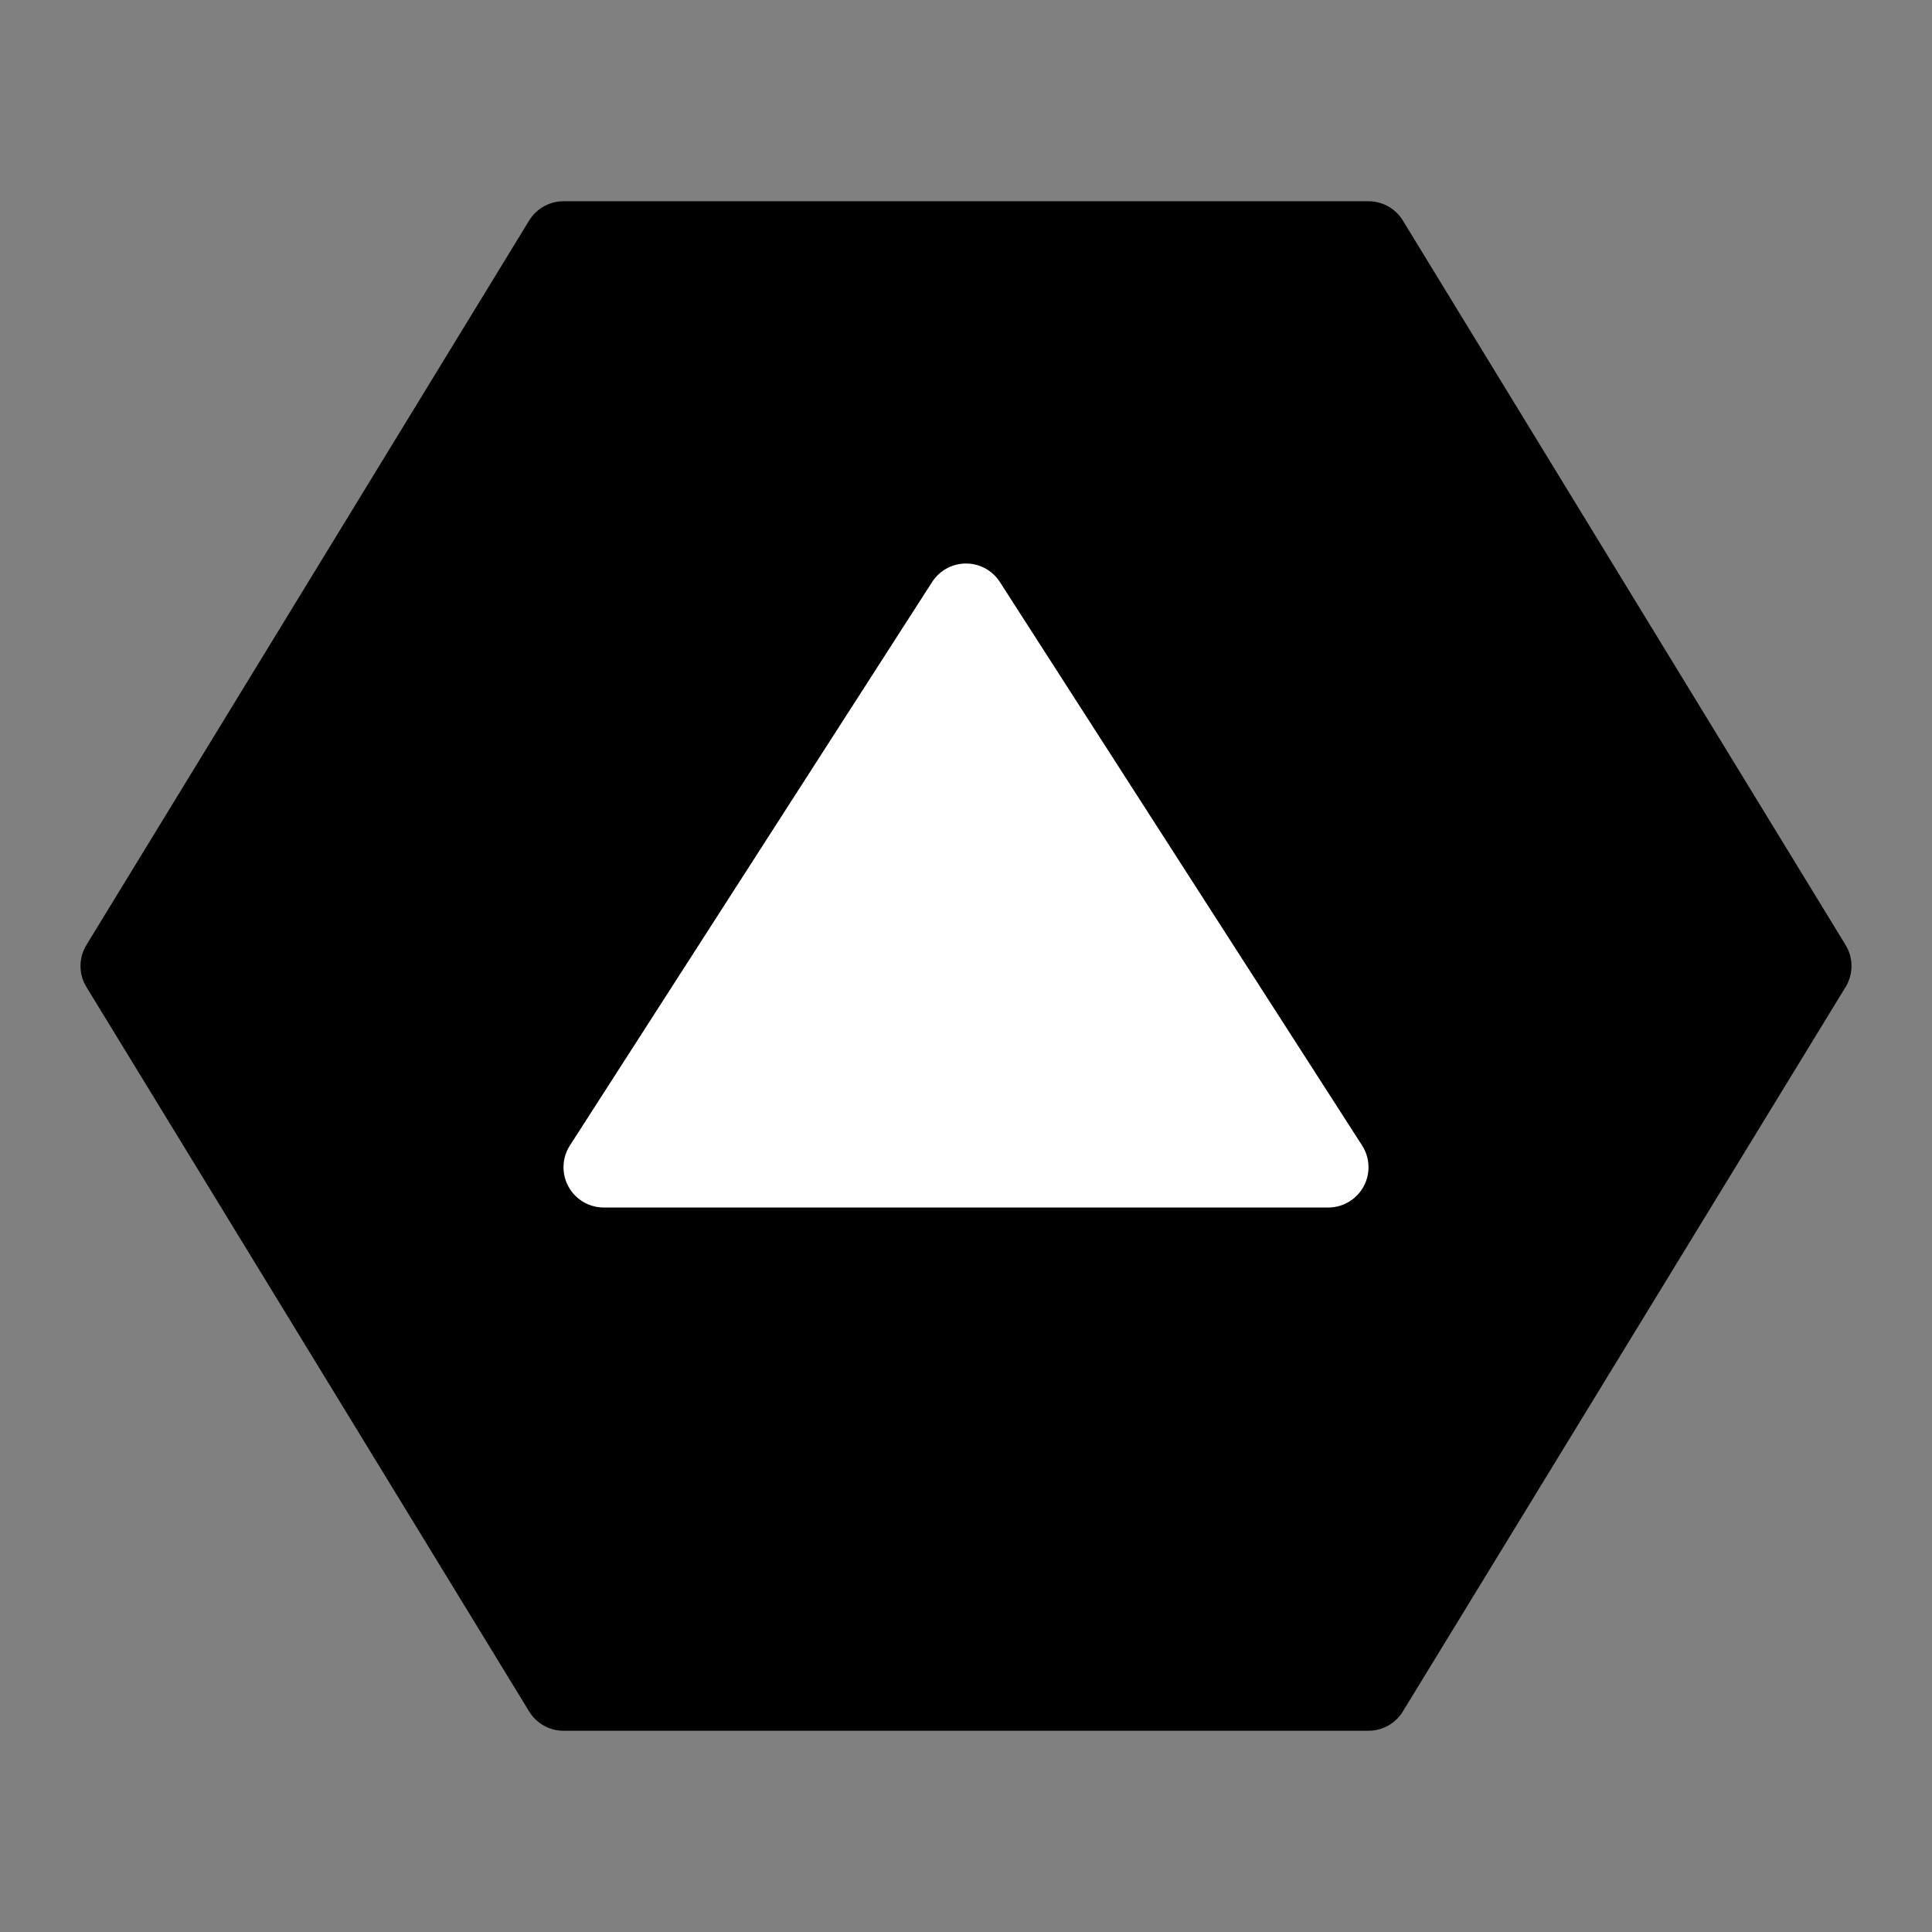 <svg viewBox="0 0 48 48" fill="none" xmlns="http://www.w3.org/2000/svg"><rect x="0" y="0" width="48" height="48" fill="#808080" stroke="none"/><path d="M34 6H14L3 24L14 42H34L45 24L34 6Z" fill="currentColor" stroke="currentColor" stroke-width="2" stroke-linecap="round" stroke-linejoin="round"/><path d="M15 29L24 15L33 29H15Z" fill="#fff" stroke="#fff" stroke-width="2" stroke-linecap="round" stroke-linejoin="round"/></svg>